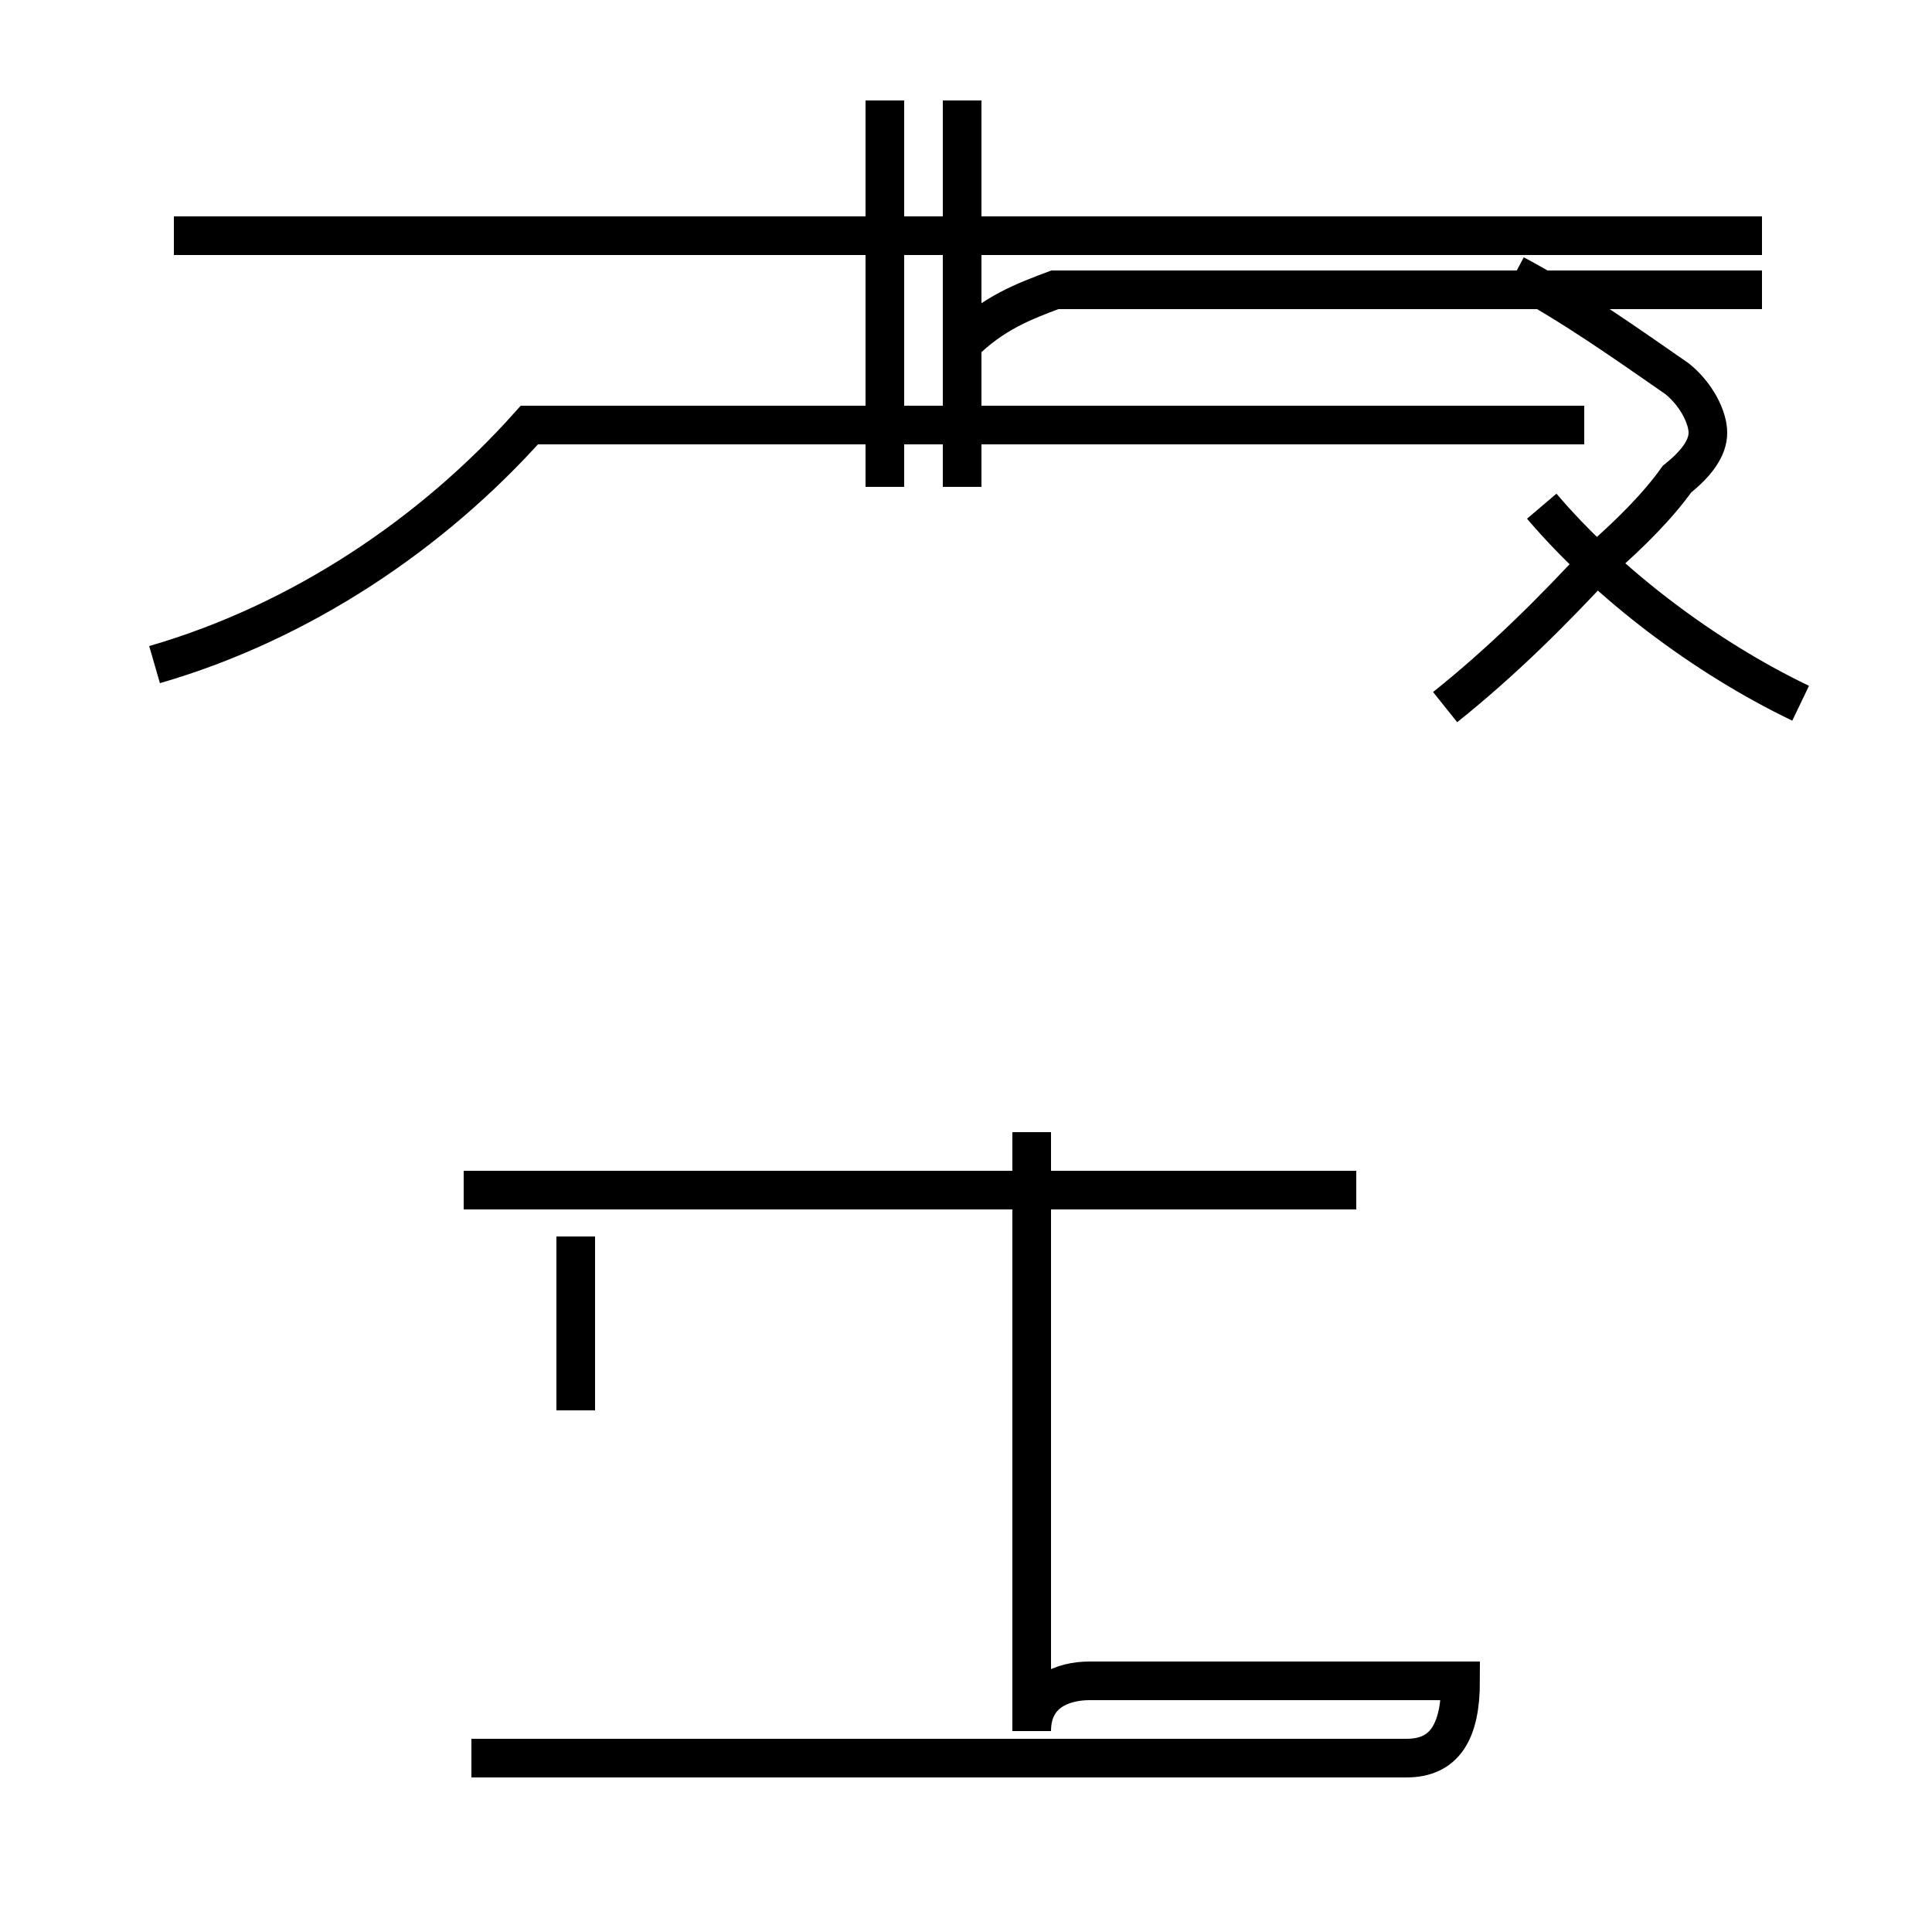<?xml version='1.0' encoding='utf8'?>
<svg viewBox="0.0 -44.0 50.0 50.0" version="1.1" xmlns="http://www.w3.org/2000/svg">
<rect x="0.0" y="-44.0" width="50.0" height="50.0" fill="#808080" stroke="none"/>
<rect x="-1000" y="-1000" width="2000" height="2000" stroke="white" fill="white"/>
<g style="fill:none; stroke:#000000;  stroke-width:1">
<path d="M 4.0 26.8 C 7.8 27.9 11.2 30.2 13.7 33.0 L 41.0 33.0 M 14.9 7.5 L 14.9 12.0 M 12.0 13.2 L 35.1 13.2 M 12.2 -1.5 L 36.4 -1.5 C 37.4 -1.5 37.8 -0.8 37.8 0.5 L 28.2 0.5 C 27.5 0.5 26.7 0.2 26.7 -0.8 L 26.7 14.7 M 24.9 31.4 L 24.9 41.4 M 24.9 37.9 L 24.9 39.3 M 24.9 35.1 C 25.7 35.9 26.5 36.2 27.3 36.5 L 45.6 36.5 M 22.9 31.4 L 22.9 41.4 M 45.6 37.9 L 4.5 37.9 M 46.6 25.8 C 44.1 27.0 41.6 28.9 39.9 30.9 M 37.4 25.7 C 38.9 26.9 40.2 28.2 41.4 29.5 C 42.2 30.2 42.9 30.9 43.4 31.6 C 43.9 32.0 44.2 32.4 44.2 32.8 C 44.2 33.2 43.9 33.8 43.4 34.2 C 42.1 35.1 40.7 36.1 39.2 36.9 " transform="scale(1, -1)" />
</g>
</svg>
